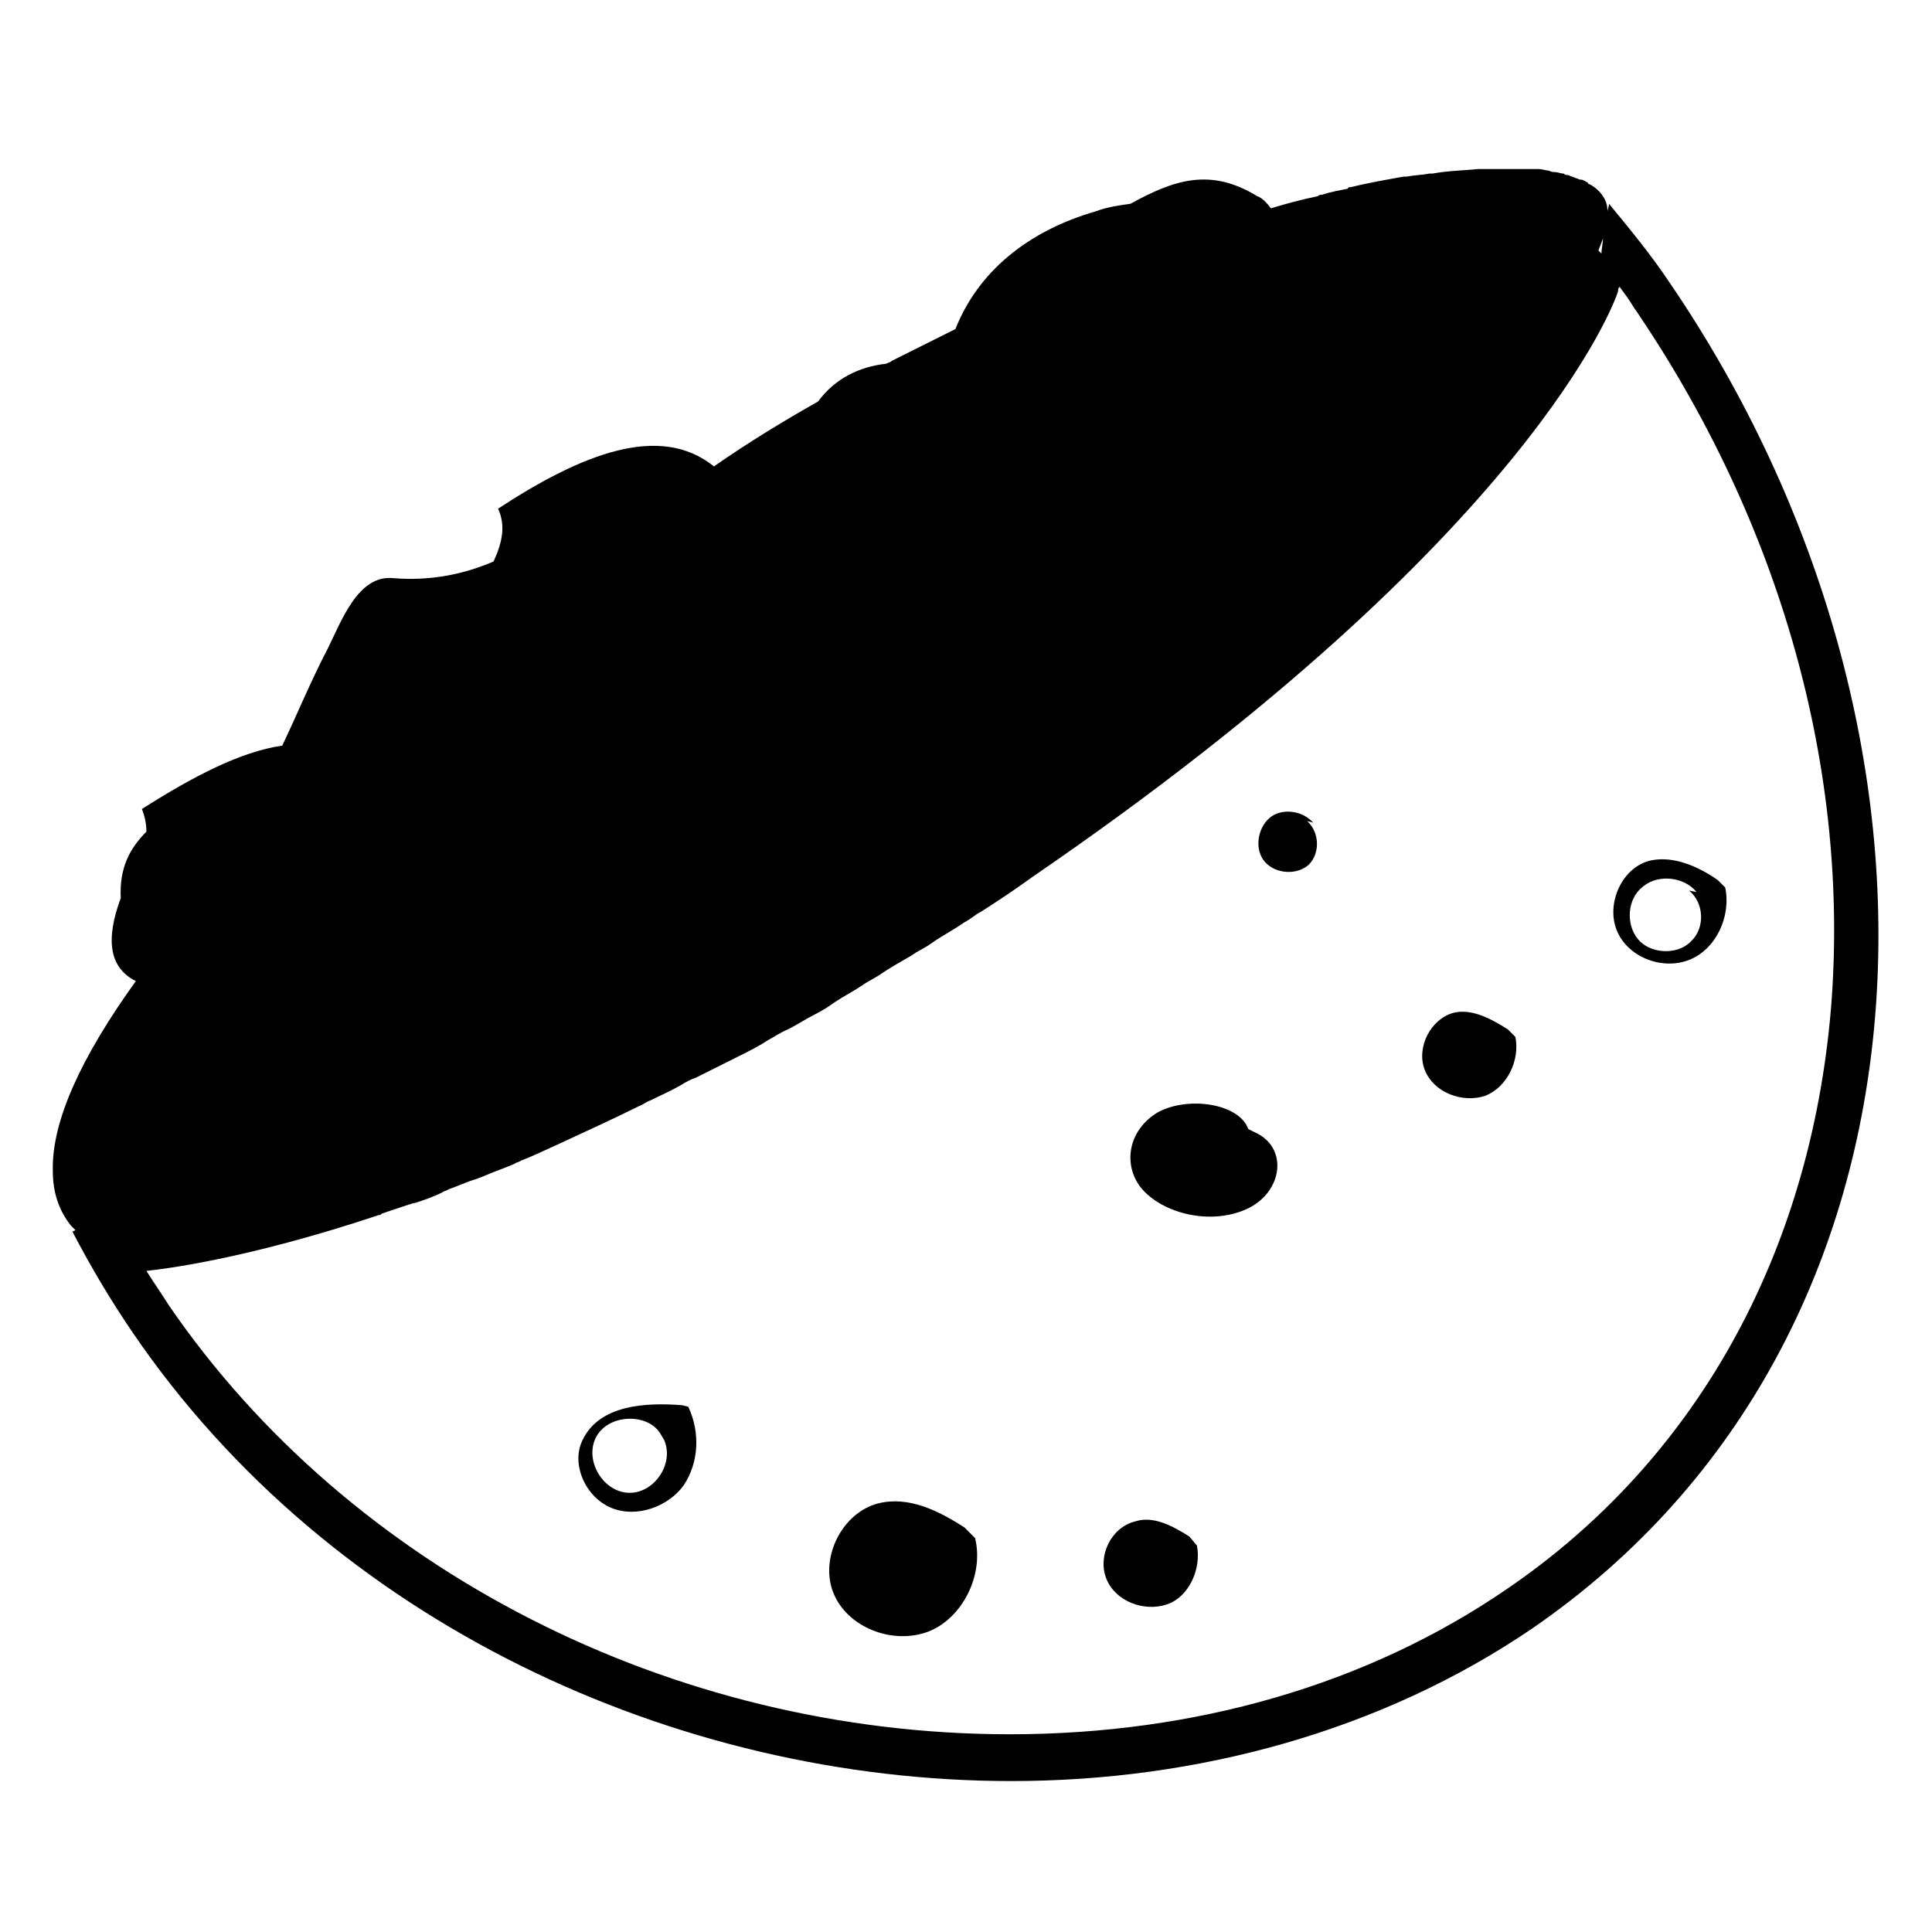 <svg viewBox="0 0 128 128" xmlns="http://www.w3.org/2000/svg">
  <g>
    <path d="M110.6,18.7c-1.2-1.8-2.6-3.5-4-5.2c0,0.2-0.1,0.4-0.1,0.5c0-0.4-0.1-0.7-0.3-1s-0.5-0.6-0.9-0.8c0,0-0.1,0-0.1-0.1 c-0.2-0.1-0.3-0.2-0.5-0.2c-0.1,0-0.2-0.1-0.3-0.1c-0.2-0.1-0.3-0.1-0.5-0.2c-0.1,0-0.2,0-0.3-0.1c-0.2,0-0.4-0.1-0.6-0.1 c-0.1,0-0.2,0-0.4-0.1c-0.2,0-0.4-0.1-0.7-0.1c-0.1,0-0.2,0-0.4,0c-0.3,0-0.5,0-0.8,0c-0.1,0-0.3,0-0.4,0c-0.2,0-0.4,0-0.6,0 c-0.1,0-0.2,0-0.3,0c-0.1,0-0.1,0-0.2,0c-0.4,0-0.8,0-1.2,0h-0.1c-0.9,0.1-1.9,0.1-3,0.3c-0.1,0-0.1,0-0.2,0 c-0.5,0.1-1,0.1-1.5,0.2c-0.1,0-0.1,0-0.2,0c-1.1,0.2-2.3,0.4-3.5,0.7c-0.1,0-0.2,0-0.2,0.1c-0.5,0.1-1.1,0.2-1.7,0.4 c-0.1,0-0.2,0-0.3,0.1c-1,0.2-2.1,0.5-3.1,0.8c-0.3-0.4-0.6-0.7-0.9-0.8c-3.1-1.9-5.5-1.1-8.4,0.5c-0.7,0.1-1.5,0.2-2.3,0.5 c-4.5,1.3-7.8,4-9.3,7.8c-1.4,0.7-2.8,1.4-4.2,2.1C59,24,58.9,24,58.7,24.1c-1.8,0.2-3.4,1-4.5,2.5c-2.3,1.3-4.6,2.7-6.9,4.3 c-3.6-2.9-8.8-0.8-14.3,2.8c0.5,1.1,0.3,2.2-0.3,3.5c-2.1,0.9-4.3,1.3-6.7,1.1c-2.3-0.2-3.4,2.9-4.3,4.7c-1.1,2.1-2,4.3-3,6.4 c-2.8,0.4-6,2.1-9.3,4.2c0.2,0.5,0.3,1,0.3,1.5c-1.1,1.1-1.8,2.4-1.7,4.4c-1,2.7-0.8,4.6,1,5.5c-3.6,5-5.6,9.3-5.5,12.6 c0,1.4,0.4,2.6,1.2,3.6c0.1,0.1,0.2,0.2,0.3,0.3l-0.2,0.1c1.2,2.3,2.5,4.5,4,6.7C21.9,107.5,44.8,118,67,118 c12.3,0,24.5-3.3,34.5-10.1C129.6,88.6,131,48.6,110.6,18.7z M106.2,15.8c0,0.3-0.1,0.7-0.1,1c-0.1-0.1-0.1-0.1-0.2-0.2 C106,16.3,106.1,16.1,106.2,15.8z M99.8,105.3c-9.2,6.3-20.6,9.6-32.9,9.6c-22.4,0-43.7-10.9-55.7-28.4c-0.5-0.8-1-1.5-1.5-2.3 c0.9-0.1,6.4-0.7,15.4-3.7c0.1,0,0.1,0,0.2-0.1c0.6-0.2,1.2-0.4,1.8-0.6c0.1,0,0.2-0.1,0.4-0.1c0.6-0.2,1.2-0.4,1.8-0.7 c0.1-0.1,0.3-0.1,0.4-0.2c0.6-0.2,1.2-0.5,1.9-0.7c0.2-0.1,0.3-0.1,0.5-0.2c0.7-0.3,1.3-0.5,2-0.8c0.1-0.1,0.3-0.1,0.4-0.2 c0.8-0.3,1.6-0.7,2.5-1.1c1.7-0.8,3.5-1.6,5.3-2.5c0.3-0.1,0.5-0.3,0.8-0.4c0.6-0.3,1.3-0.6,2-1c0.3-0.2,0.7-0.4,1-0.5 c0.6-0.3,1.2-0.6,1.8-0.9c0.4-0.2,0.8-0.4,1.2-0.6c0.6-0.3,1.2-0.6,1.8-1c0.4-0.2,0.8-0.5,1.3-0.7c0.6-0.3,1.2-0.7,1.8-1 c0.4-0.2,0.9-0.5,1.3-0.8c0.6-0.4,1.2-0.7,1.8-1.1c0.4-0.3,0.9-0.5,1.3-0.8c0.6-0.4,1.3-0.8,2-1.2c0.4-0.3,0.9-0.5,1.3-0.8 c0.7-0.5,1.5-0.9,2.2-1.4c0.4-0.2,0.7-0.5,1.1-0.7c1.1-0.7,2.3-1.5,3.4-2.3c33-22.6,38.6-38.1,38.8-38.8c0-0.1,0-0.2,0.1-0.3 c0.3,0.4,0.6,0.8,0.9,1.3c9.8,14.3,14.4,30.8,13.1,46.6C119.9,83.2,112.3,96.8,99.8,105.3z"/>
    <path d="M99.9,68.2c-1.1-0.7-2.4-1.4-3.6-1.1c-1.5,0.4-2.5,2.3-1.9,3.8c0.6,1.5,2.5,2.2,4,1.7c1.5-0.6,2.3-2.4,2-3.9L99.9,68.2z"/>
    <path d="M63.9,101.2c-1.7-1.1-3.7-2.1-5.7-1.6c-2.4,0.6-3.9,3.6-3,5.9c0.9,2.3,3.9,3.5,6.3,2.6c2.3-0.9,3.7-3.8,3.1-6.2L63.9,101.2 z"/>
    <path d="M78.8,101.8c-1.1-0.7-2.4-1.4-3.6-1c-1.6,0.4-2.5,2.3-1.9,3.8c0.6,1.5,2.5,2.2,4,1.7s2.3-2.4,2-3.9L78.8,101.8z"/>
    <path d="M45.2,93.1c-2.5-0.2-5.5,0-6.6,2.3c-0.8,1.6,0.2,3.8,1.9,4.5c1.7,0.7,3.8-0.1,4.8-1.5c1-1.5,1.1-3.5,0.3-5.2L45.2,93.1z M41.6,98.9c-1.7-0.1-2.9-2.2-2.1-3.7s3.3-1.6,4.2-0.3l0.3,0.5C44.7,97,43.3,99,41.6,98.9z"/>
    <path d="M87,54.5c-0.7-0.8-2.1-1-2.9-0.3c-0.8,0.7-1,2.1-0.3,2.9c0.7,0.8,2.1,0.9,2.9,0.2c0.8-0.8,0.7-2.2-0.1-2.9L87,54.5z"/>
    <path d="M113.8,58.3c-1.3-0.9-2.9-1.6-4.4-1.3c-1.9,0.4-3,2.8-2.3,4.6c0.7,1.8,3,2.7,4.8,2c1.8-0.7,2.8-2.9,2.4-4.8L113.8,58.3z M112,62.4c-0.9,0.9-2.7,0.8-3.5-0.2s-0.7-2.7,0.4-3.5c1-0.8,2.7-0.6,3.5,0.4l-0.5-0.1C112.9,59.8,113,61.5,112,62.4z"/>
    <path d="M83.1,75l-0.4-0.2c-0.6-1.7-4-2.2-6-1.1c-2,1.2-2.3,3.5-1.1,5c1.4,1.7,4.6,2.5,7,1.4C85,79,85.4,76,83.1,75z"/>
  </g>
</svg>